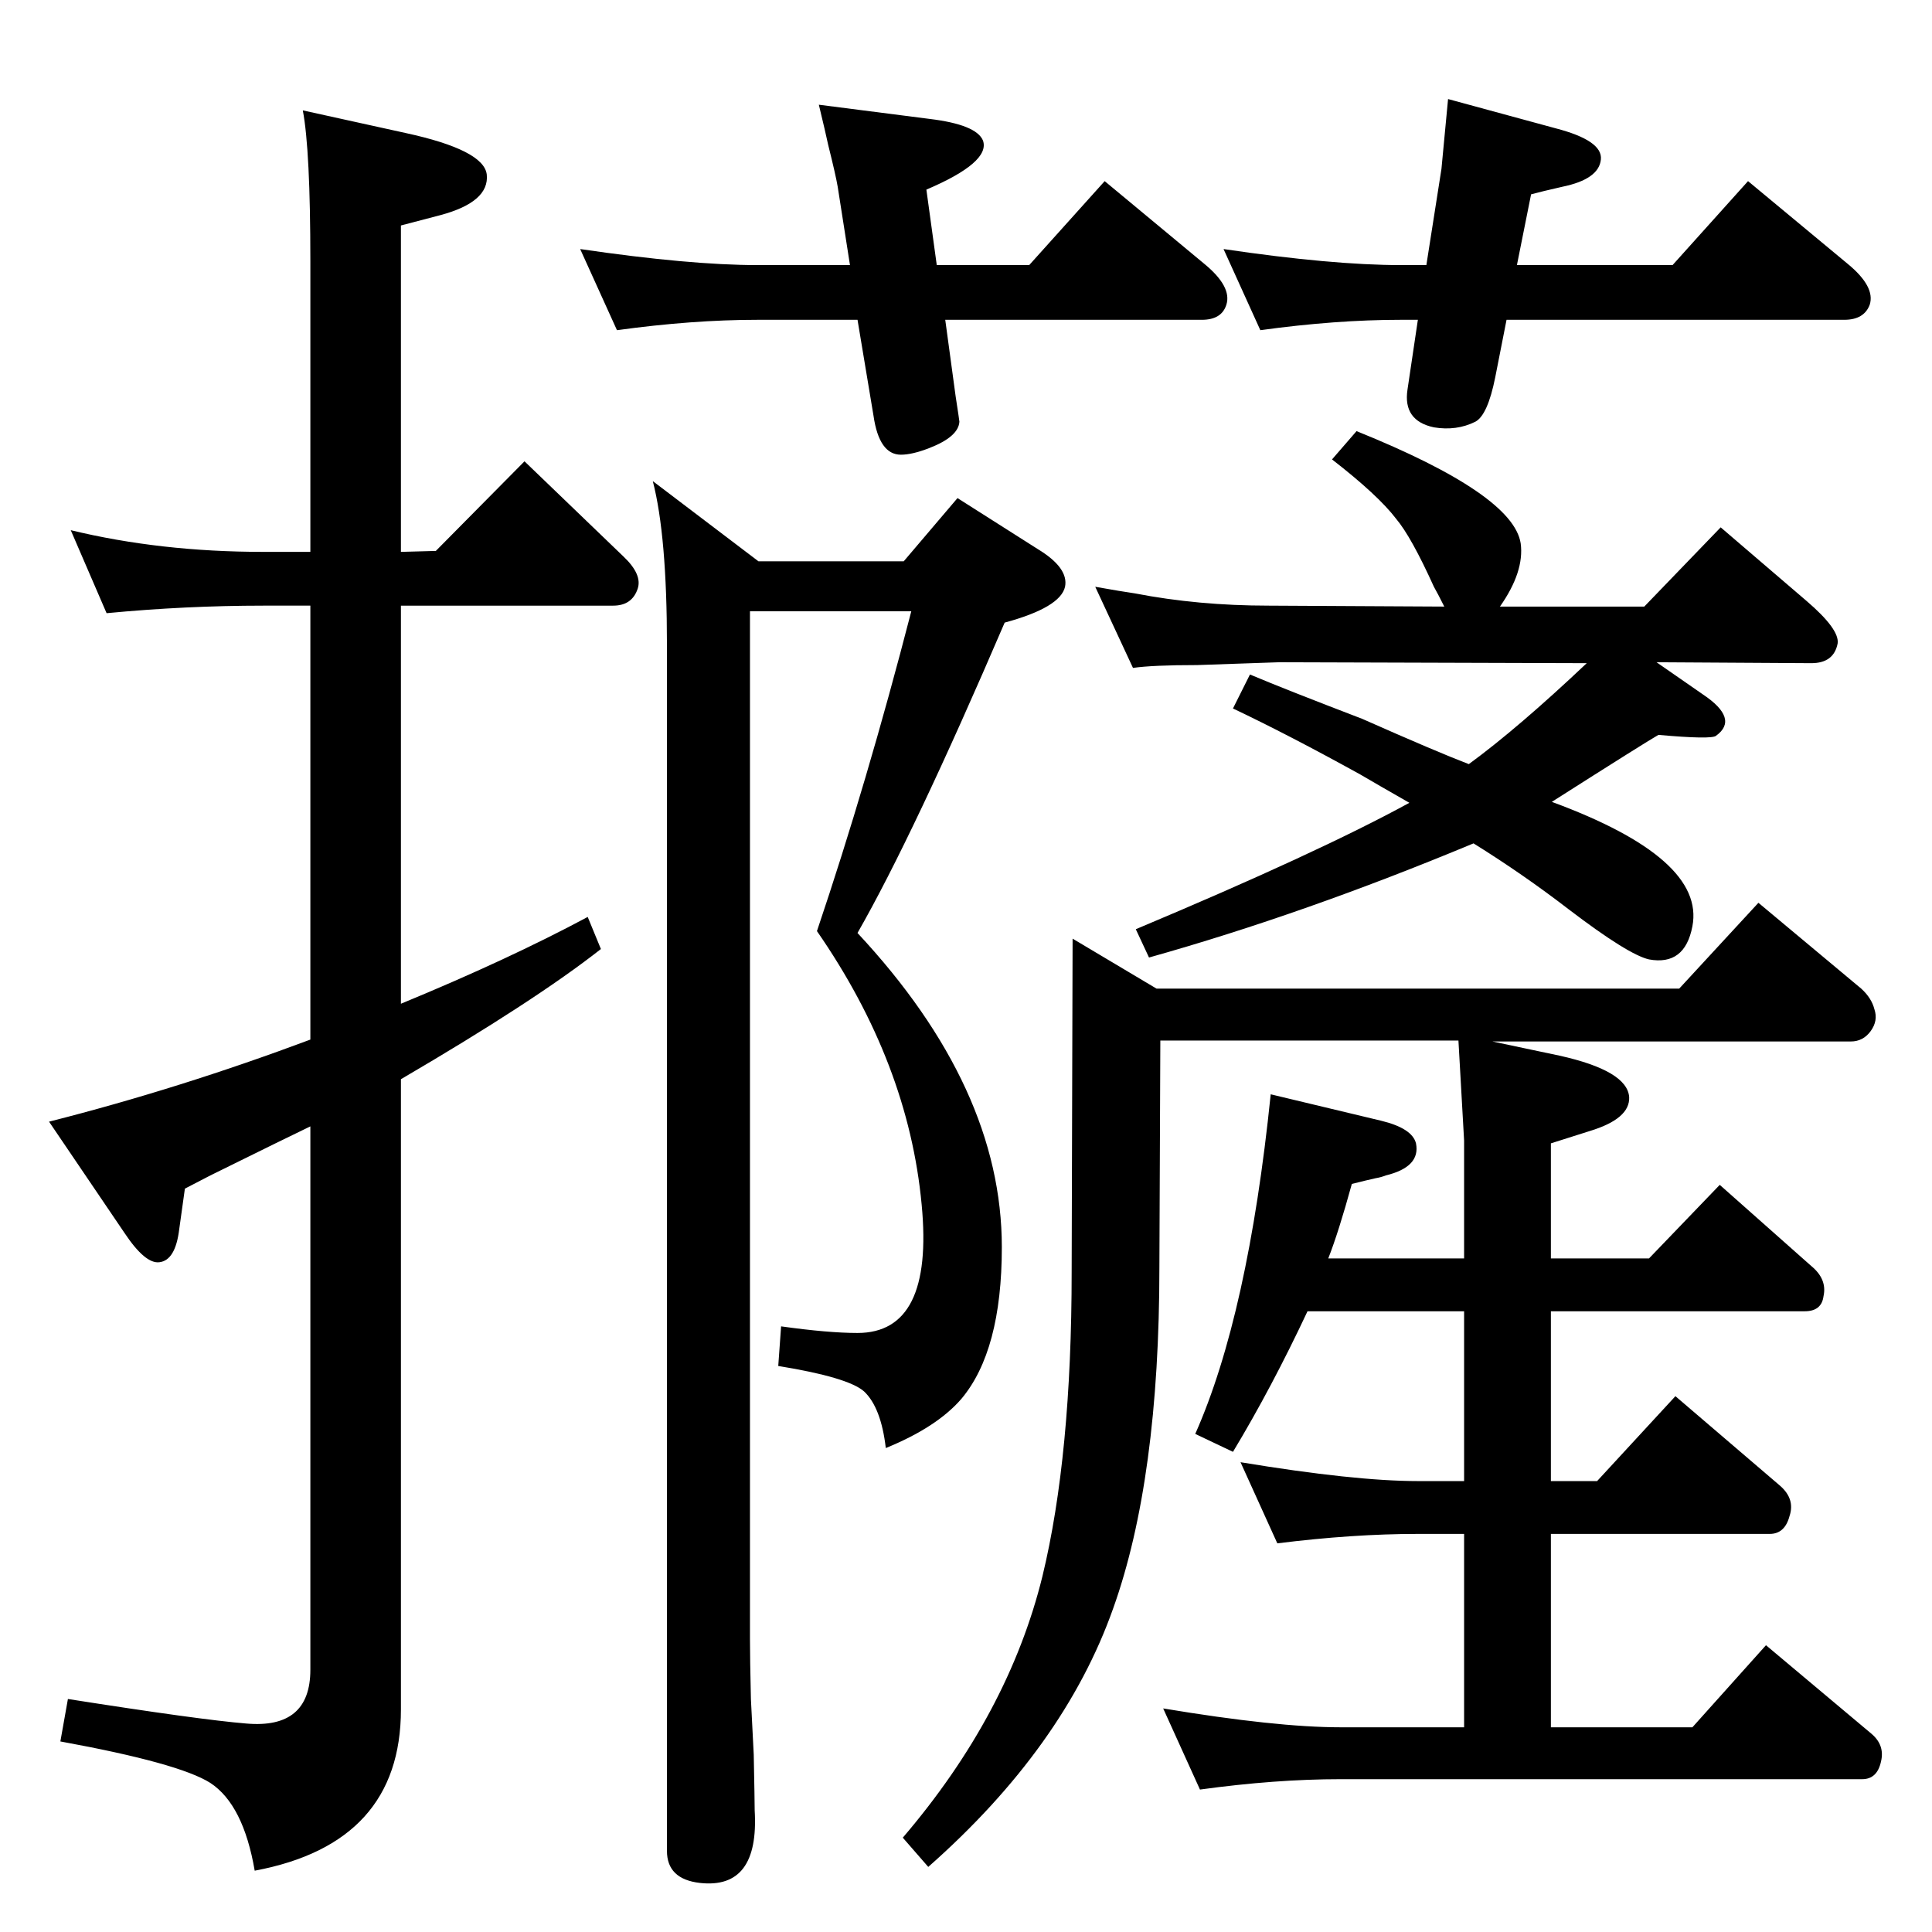 <?xml version="1.0" standalone="no"?>
<!DOCTYPE svg PUBLIC "-//W3C//DTD SVG 1.1//EN" "http://www.w3.org/Graphics/SVG/1.1/DTD/svg11.dtd" >
<svg xmlns="http://www.w3.org/2000/svg" xmlns:xlink="http://www.w3.org/1999/xlink" version="1.1" viewBox="0 0 2048 2048">
  <g transform="matrix(1 0 0 -1 0 2048)">
   <path fill="currentColor"
d="M1307 1297l18 36q38 -16 119 -47q79 -35 113 -48q52 38 125 107l-326 1l-87 -3q-47 0 -68 -3l-40 86q28 -5 42 -7q67 -13 142 -13l186 -1q-7 14 -11 21q-24 53 -40 72q-19 25 -68 63l26 30q166 -67 174 -119q4 -30 -22 -67h153l81 84l91 -78q35 -30 33 -45
q-4 -21 -28 -21l-164 1l49 -34q39 -26 14 -44q-5 -4 -61 1q-14 -8 -113 -71q163 -60 149 -132q-8 -42 -46 -35q-22 5 -85 53q-48 37 -101 70q-180 -75 -344 -121l-14 30q193 81 290 134q-35 20 -52 30q-76 42 -135 70zM1230 945l-1 -240q0 -225 -49 -362q-52 -147 -196 -274
l-27 31q112 131 148 277q31 128 31 323l1 353l89 -53h554l84 91l109 -91q11 -10 14 -22q4 -12 -4 -23t-21 -11h-380l71 -15q72 -16 74 -44q1 -23 -42 -36l-41 -13v-122h104l75 78l97 -86q17 -14 13 -32q-2 -16 -20 -16h-269v-180h49l83 90l111 -95q16 -14 10 -32
q-5 -19 -21 -19h-232v-205h150l78 87l112 -94q14 -12 10 -29q-4 -19 -20 -19h-553q-69 0 -149 -11l-39 86q120 -20 188 -20h131v205h-49q-69 0 -149 -10l-39 86q121 -20 188 -20h49v180h-166q-38 -81 -79 -149l-40 19q56 126 80 360l117 -28q33 -8 37 -24q5 -25 -32 -34
q-5 -2 -11 -3q-9 -2 -25 -6q-14 -51 -25 -79h144v125l-6 106h-316zM828 642q50 -7 81 -7q81 0 68 136q-14 150 -111 290q53 157 100 339h-171v-1089q0 -21 1 -64q2 -39 3 -59q1 -50 1 -59q5 -84 -58 -77q-35 4 -35 34v1278q0 116 -15 174l112 -85h154l57 67l85 -54
q33 -20 29 -40q-5 -22 -64 -38q-97 -226 -156 -329q153 -164 153 -333q0 -110 -43 -161q-26 -30 -80 -52q-5 43 -23 60q-17 15 -91 27zM425 904v-668q0 -142 -155 -171q-12 70 -47 93q-33 21 -159 44l8 45q140 -22 189 -26q68 -6 68 57v576q-23 -11 -106 -52l-27 -14l-6 -43
q-4 -33 -21 -35q-15 -2 -37 31l-80 118q138 35 277 87v460h-50q-82 0 -166 -8l-38 88q95 -23 204 -23h50v308q0 118 -8 160l109 -24q83 -18 86 -44q3 -29 -49 -43l-42 -11v-346l37 1l94 95l105 -101q20 -19 15 -34q-6 -18 -26 -18h-225v-422q114 47 198 92l14 -34
q-70 -55 -212 -138zM1608 1767h165l80 89l106 -88q29 -24 23 -43q-6 -16 -27 -16h-358l-12 -61q-8 -40 -21 -47q-20 -10 -44 -6q-33 7 -28 40l11 74h-18q-69 0 -149 -11l-39 86q115 -17 188 -17h27l16 102l7 74l114 -31q50 -13 48 -33q-2 -21 -41 -29q-22 -5 -33 -8z
M1002 1709l11 -81q4 -26 4 -27q-1 -16 -32 -28q-18 -7 -30 -7q-23 0 -29 41l-17 102h-106q-69 0 -149 -11l-39 86q116 -17 188 -17h98l-13 83q-2 12 -10 44q-3 14 -10 43l117 -15q50 -6 57 -23q8 -23 -60 -52l11 -80h98l80 89l106 -88q29 -24 23 -43q-5 -16 -26 -16h-272z
" />
  </g>

</svg>
